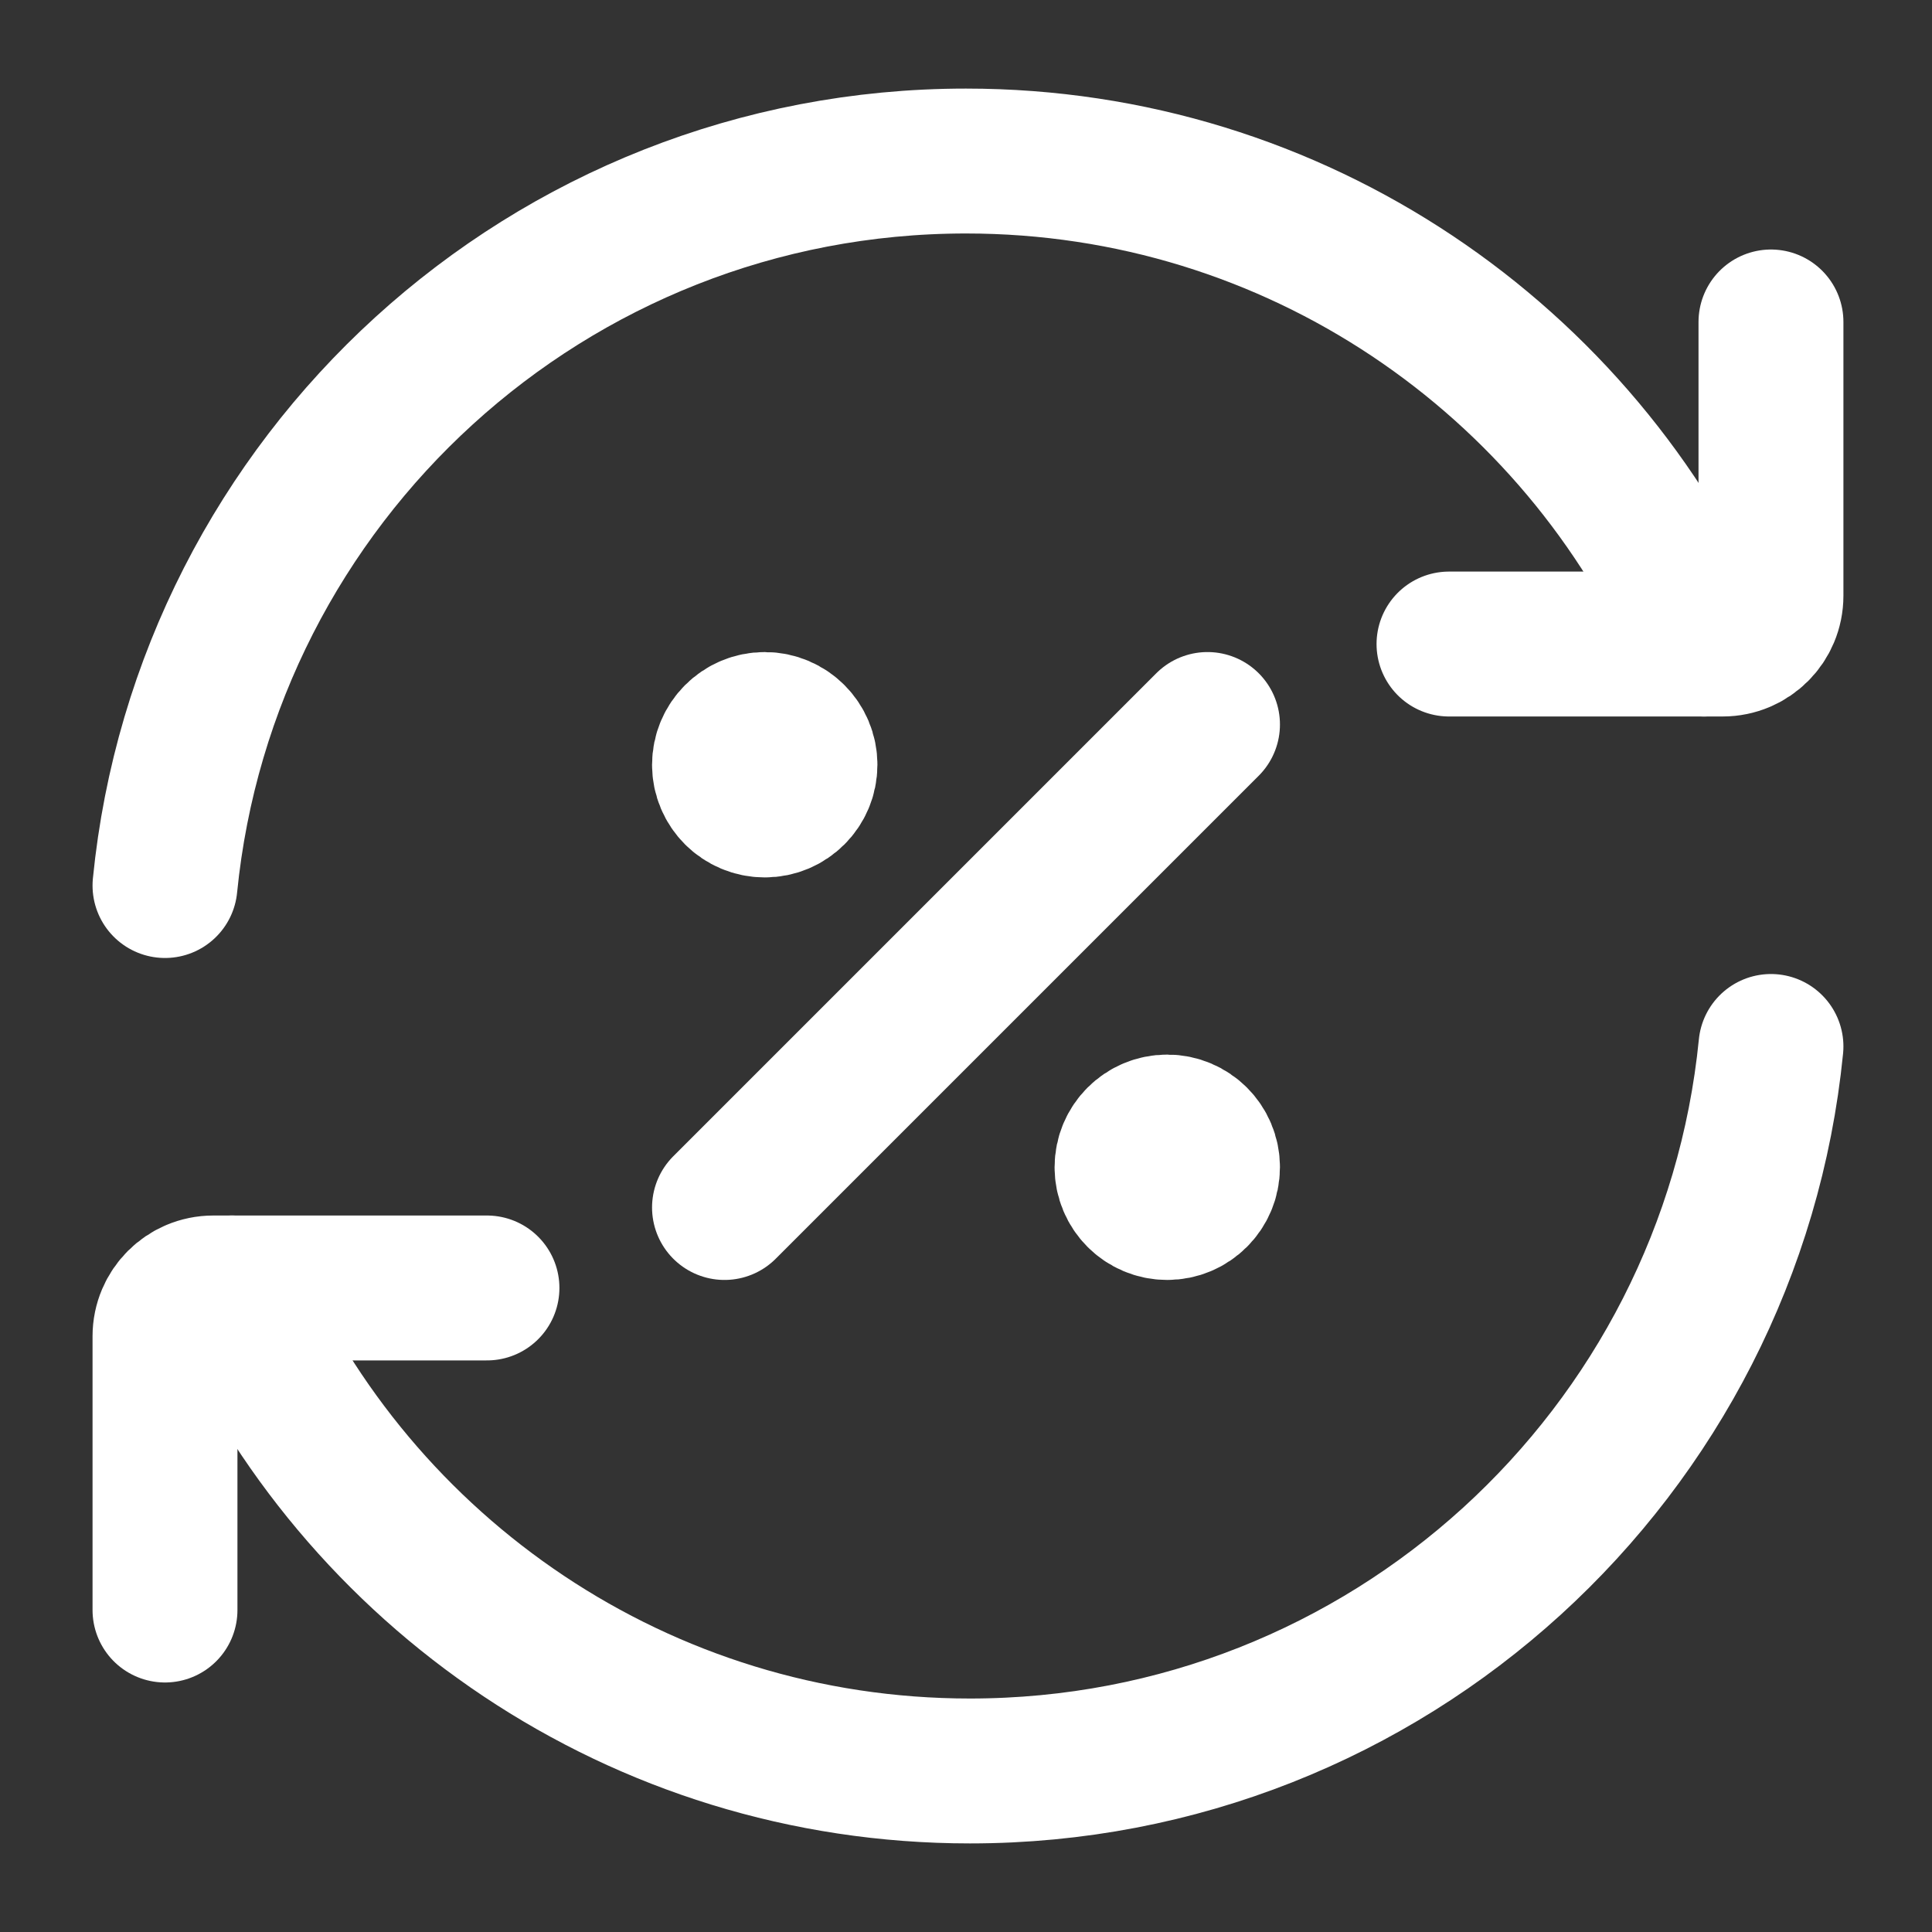 <svg preserveAspectRatio="none" width="100%" height="100%" overflow="visible" style="display: block;" viewBox="0 0 20 20" fill="none" xmlns="http://www.w3.org/2000/svg">
<rect x="0" y="0" width="20" height="20" fill="#333333" stroke="none"/>
<g id="Frame" clip-path="url(#clip0_2973_160076)">
<path id="Vector" d="M17.64 6.667C16.354 3.723 13.417 1.667 10 1.667C5.679 1.667 2.126 4.956 1.708 9.167" stroke="white" stroke-width="1.5" stroke-linecap="round" stroke-linejoin="round"/>
<path id="Vector_2" d="M15 6.667H17.833C18.11 6.667 18.333 6.443 18.333 6.167V3.333" stroke="white" stroke-width="1.5" stroke-linecap="round" stroke-linejoin="round"/>
<path id="Vector_3" d="M2.401 13.333C3.687 16.276 6.624 18.333 10.041 18.333C14.362 18.333 17.915 15.044 18.333 10.833" stroke="white" stroke-width="1.5" stroke-linecap="round" stroke-linejoin="round"/>
<path id="Vector_4" d="M5.041 13.333H2.208C1.932 13.333 1.708 13.557 1.708 13.833V16.667" stroke="white" stroke-width="1.5" stroke-linecap="round" stroke-linejoin="round"/>
<path id="Vector_5" d="M12.083 12.5C12.313 12.5 12.5 12.313 12.5 12.083C12.5 11.853 12.313 11.667 12.083 11.667C11.853 11.667 11.667 11.853 11.667 12.083C11.667 12.313 11.853 12.5 12.083 12.5Z" fill="white" stroke="white" stroke-width="1.5" stroke-linecap="round" stroke-linejoin="round"/>
<path id="Vector_6" d="M7.917 8.333C8.147 8.333 8.333 8.147 8.333 7.917C8.333 7.687 8.147 7.5 7.917 7.5C7.687 7.5 7.5 7.687 7.5 7.917C7.5 8.147 7.687 8.333 7.917 8.333Z" fill="white" stroke="white" stroke-width="1.5" stroke-linecap="round" stroke-linejoin="round"/>
<path id="Vector_7" d="M12.5 7.5L7.5 12.5" stroke="white" stroke-width="1.5" stroke-linecap="round" stroke-linejoin="round"/>
</g>
<defs>
<clipPath id="clip0_2973_160076">
<rect width="20" height="20" fill="white"/>
</clipPath>
</defs>
</svg>
